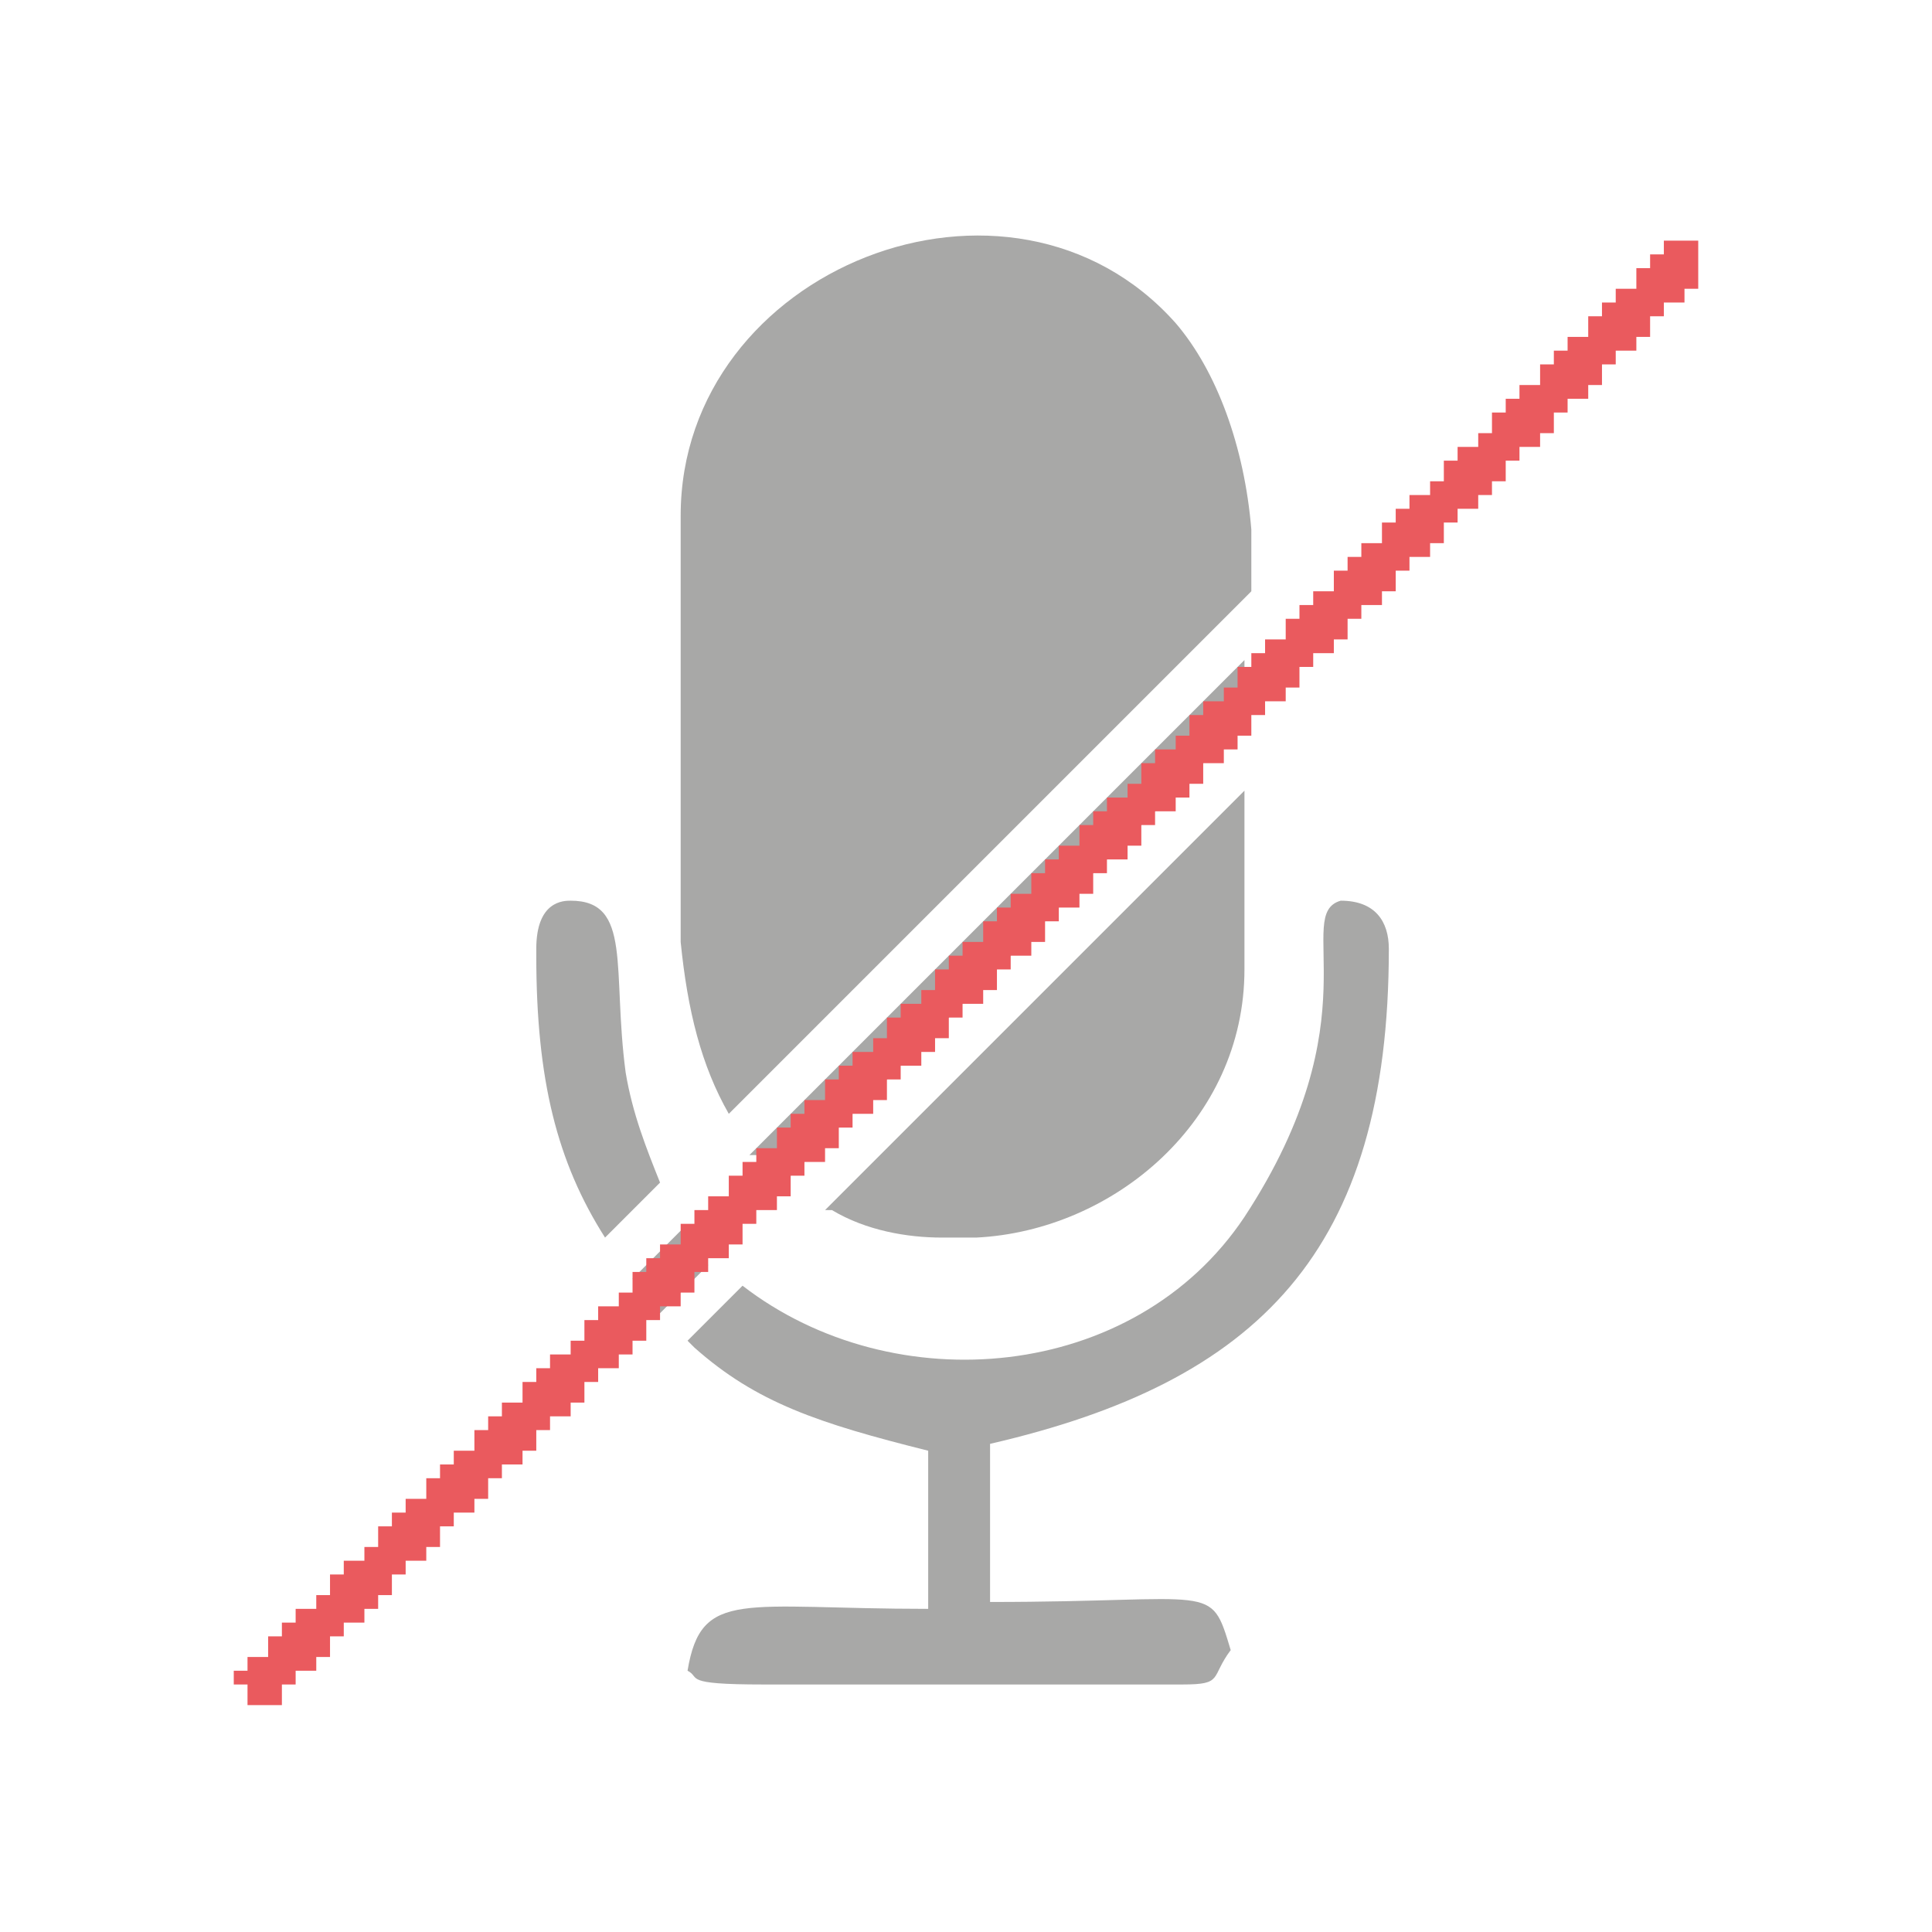 <?xml version="1.0" encoding="UTF-8"?>
<!DOCTYPE svg PUBLIC "-//W3C//DTD SVG 1.1//EN" "http://www.w3.org/Graphics/SVG/1.1/DTD/svg11.dtd">
<!-- Creator: CorelDRAW 2021.5 -->
<svg xmlns="http://www.w3.org/2000/svg" xml:space="preserve" width="7.905mm" height="7.905mm" version="1.1" style="shape-rendering:geometricPrecision; text-rendering:geometricPrecision; image-rendering:optimizeQuality; fill-rule:evenodd; clip-rule:evenodd"
viewBox="0 0 2.81 2.81"
 xmlns:xlink="http://www.w3.org/1999/xlink"
 xmlns:xodm="http://www.corel.com/coreldraw/odm/2003">
 <defs>
  <style type="text/css">
   <![CDATA[
    .fil2 {fill:none}
    .fil1 {fill:#EA5A5E}
    .fil0 {fill:#A8A8A7}
   ]]>
  </style>
 </defs>
 <g id="Layer_x0020_1">
  <g id="_2444493188064">
   <path class="fil0" d="M0.99 1.37c0.01,0.1 0.03,0.18 0.07,0.25l0.76 -0.76 0 -0.09c-0.01,-0.12 -0.05,-0.23 -0.11,-0.3 -0.24,-0.27 -0.72,-0.08 -0.72,0.28l0 0.63zm0.11 0.31c0.01,0.01 0.03,0.03 0.04,0.04l0.67 -0.67 0 -0.09 -0.72 0.72zm0.11 0.08c0.05,0.03 0.11,0.04 0.16,0.04l0.05 0c0.2,-0.01 0.39,-0.17 0.39,-0.39l0 -0.26 -0.61 0.61z"/>
   <path class="fil0" d="M0.78 1.39c0,0.18 0.03,0.3 0.1,0.41l0.08 -0.08c-0.02,-0.05 -0.04,-0.1 -0.05,-0.16 -0.02,-0.15 0.01,-0.25 -0.08,-0.25 -0.01,0 -0.05,0 -0.05,0.07l0 0zm0.14 0.47c0.01,0.01 0.01,0.01 0.02,0.02 0.01,0.01 0.02,0.02 0.02,0.03l0.07 -0.07c-0.01,-0.01 -0.03,-0.03 -0.04,-0.05l-0.08 0.08zm0.09 0.1c0.09,0.08 0.18,0.11 0.34,0.15l0 0.23c-0.27,0 -0.33,-0.03 -0.35,0.09 0.02,0.01 -0.01,0.02 0.11,0.02l0.61 0 0 0c0.06,-0 0.04,-0.01 0.07,-0.05 -0.03,-0.1 -0.02,-0.07 -0.35,-0.07l0 -0.23c0.39,-0.09 0.58,-0.28 0.58,-0.72l0 -0c0,-0.04 -0.02,-0.07 -0.07,-0.07 -0.07,0.02 0.05,0.17 -0.14,0.46 -0.16,0.24 -0.51,0.27 -0.73,0.1l-0.08 0.08z"/>
   <polygon class="fil1" points="2.47,0.35 2.42,0.35 2.42,0.37 2.4,0.37 2.4,0.39 2.38,0.39 2.38,0.42 2.35,0.42 2.35,0.44 2.33,0.44 2.33,0.46 2.31,0.46 2.31,0.49 2.28,0.49 2.28,0.51 2.26,0.51 2.26,0.53 2.24,0.53 2.24,0.56 2.21,0.56 2.21,0.58 2.19,0.58 2.19,0.6 2.17,0.6 2.17,0.63 2.15,0.63 2.15,0.65 2.12,0.65 2.12,0.67 2.1,0.67 2.1,0.7 2.08,0.7 2.08,0.72 2.05,0.72 2.05,0.74 2.03,0.74 2.03,0.76 2.01,0.76 2.01,0.79 1.98,0.79 1.98,0.81 1.96,0.81 1.96,0.83 1.94,0.83 1.94,0.86 1.91,0.86 1.91,0.88 1.89,0.88 1.89,0.9 1.87,0.9 1.87,0.93 1.84,0.93 1.84,0.95 1.82,0.95 1.82,0.97 1.8,0.97 1.8,1 1.78,1 1.78,1.02 1.75,1.02 1.75,1.04 1.73,1.04 1.73,1.07 1.71,1.07 1.71,1.09 1.68,1.09 1.68,1.11 1.66,1.11 1.66,1.14 1.64,1.14 1.64,1.16 1.61,1.16 1.61,1.18 1.59,1.18 1.59,1.2 1.57,1.2 1.57,1.23 1.54,1.23 1.54,1.25 1.52,1.25 1.52,1.27 1.5,1.27 1.5,1.3 1.47,1.3 1.47,1.32 1.45,1.32 1.45,1.34 1.43,1.34 1.43,1.37 1.4,1.37 1.4,1.39 1.38,1.39 1.38,1.41 1.36,1.41 1.36,1.44 1.34,1.44 1.34,1.46 1.31,1.46 1.31,1.48 1.29,1.48 1.29,1.51 1.27,1.51 1.27,1.53 1.24,1.53 1.24,1.55 1.22,1.55 1.22,1.57 1.2,1.57 1.2,1.6 1.17,1.6 1.17,1.62 1.15,1.62 1.15,1.64 1.13,1.64 1.13,1.67 1.1,1.67 1.1,1.69 1.08,1.69 1.08,1.71 1.06,1.71 1.06,1.74 1.03,1.74 1.03,1.76 1.01,1.76 1.01,1.78 0.99,1.78 0.99,1.81 0.96,1.81 0.96,1.83 0.94,1.83 0.94,1.85 0.92,1.85 0.92,1.88 0.9,1.88 0.9,1.9 0.87,1.9 0.87,1.92 0.85,1.92 0.85,1.95 0.83,1.95 0.83,1.97 0.8,1.97 0.8,1.99 0.78,1.99 0.78,2.01 0.76,2.01 0.76,2.04 0.73,2.04 0.73,2.06 0.71,2.06 0.71,2.08 0.69,2.08 0.69,2.11 0.66,2.11 0.66,2.13 0.64,2.13 0.64,2.15 0.62,2.15 0.62,2.18 0.59,2.18 0.59,2.2 0.57,2.2 0.57,2.22 0.55,2.22 0.55,2.25 0.53,2.25 0.53,2.27 0.5,2.27 0.5,2.29 0.48,2.29 0.48,2.32 0.46,2.32 0.46,2.34 0.43,2.34 0.43,2.36 0.41,2.36 0.41,2.38 0.39,2.38 0.39,2.41 0.36,2.41 0.36,2.43 0.34,2.43 0.34,2.45 0.36,2.45 0.36,2.48 0.41,2.48 0.41,2.45 0.43,2.45 0.43,2.43 0.46,2.43 0.46,2.41 0.48,2.41 0.48,2.38 0.5,2.38 0.5,2.36 0.53,2.36 0.53,2.34 0.55,2.34 0.55,2.32 0.57,2.32 0.57,2.29 0.59,2.29 0.59,2.27 0.62,2.27 0.62,2.25 0.64,2.25 0.64,2.22 0.66,2.22 0.66,2.2 0.69,2.2 0.69,2.18 0.71,2.18 0.71,2.15 0.73,2.15 0.73,2.13 0.76,2.13 0.76,2.11 0.78,2.11 0.78,2.08 0.8,2.08 0.8,2.06 0.83,2.06 0.83,2.04 0.85,2.04 0.85,2.01 0.87,2.01 0.87,1.99 0.9,1.99 0.9,1.97 0.92,1.97 0.92,1.95 0.94,1.95 0.94,1.92 0.96,1.92 0.96,1.9 0.99,1.9 0.99,1.88 1.01,1.88 1.01,1.85 1.03,1.85 1.03,1.83 1.06,1.83 1.06,1.81 1.08,1.81 1.08,1.78 1.1,1.78 1.1,1.76 1.13,1.76 1.13,1.74 1.15,1.74 1.15,1.71 1.17,1.71 1.17,1.69 1.2,1.69 1.2,1.67 1.22,1.67 1.22,1.64 1.24,1.64 1.24,1.62 1.27,1.62 1.27,1.6 1.29,1.6 1.29,1.57 1.31,1.57 1.31,1.55 1.34,1.55 1.34,1.53 1.36,1.53 1.36,1.51 1.38,1.51 1.38,1.48 1.4,1.48 1.4,1.46 1.43,1.46 1.43,1.44 1.45,1.44 1.45,1.41 1.47,1.41 1.47,1.39 1.5,1.39 1.5,1.37 1.52,1.37 1.52,1.34 1.54,1.34 1.54,1.32 1.57,1.32 1.57,1.3 1.59,1.3 1.59,1.27 1.61,1.27 1.61,1.25 1.64,1.25 1.64,1.23 1.66,1.23 1.66,1.2 1.68,1.2 1.68,1.18 1.71,1.18 1.71,1.16 1.73,1.16 1.73,1.14 1.75,1.14 1.75,1.11 1.78,1.11 1.78,1.09 1.8,1.09 1.8,1.07 1.82,1.07 1.82,1.04 1.84,1.04 1.84,1.02 1.87,1.02 1.87,1 1.89,1 1.89,0.97 1.91,0.97 1.91,0.95 1.94,0.95 1.94,0.93 1.96,0.93 1.96,0.9 1.98,0.9 1.98,0.88 2.01,0.88 2.01,0.86 2.03,0.86 2.03,0.83 2.05,0.83 2.05,0.81 2.08,0.81 2.08,0.79 2.1,0.79 2.1,0.76 2.12,0.76 2.12,0.74 2.15,0.74 2.15,0.72 2.17,0.72 2.17,0.7 2.19,0.7 2.19,0.67 2.21,0.67 2.21,0.65 2.24,0.65 2.24,0.63 2.26,0.63 2.26,0.6 2.28,0.6 2.28,0.58 2.31,0.58 2.31,0.56 2.33,0.56 2.33,0.53 2.35,0.53 2.35,0.51 2.38,0.51 2.38,0.49 2.4,0.49 2.4,0.46 2.42,0.46 2.42,0.44 2.45,0.44 2.45,0.42 2.47,0.42 "/>
  </g>
  <rect class="fil2" width="2.81" height="2.81"/>
 </g>
</svg>
